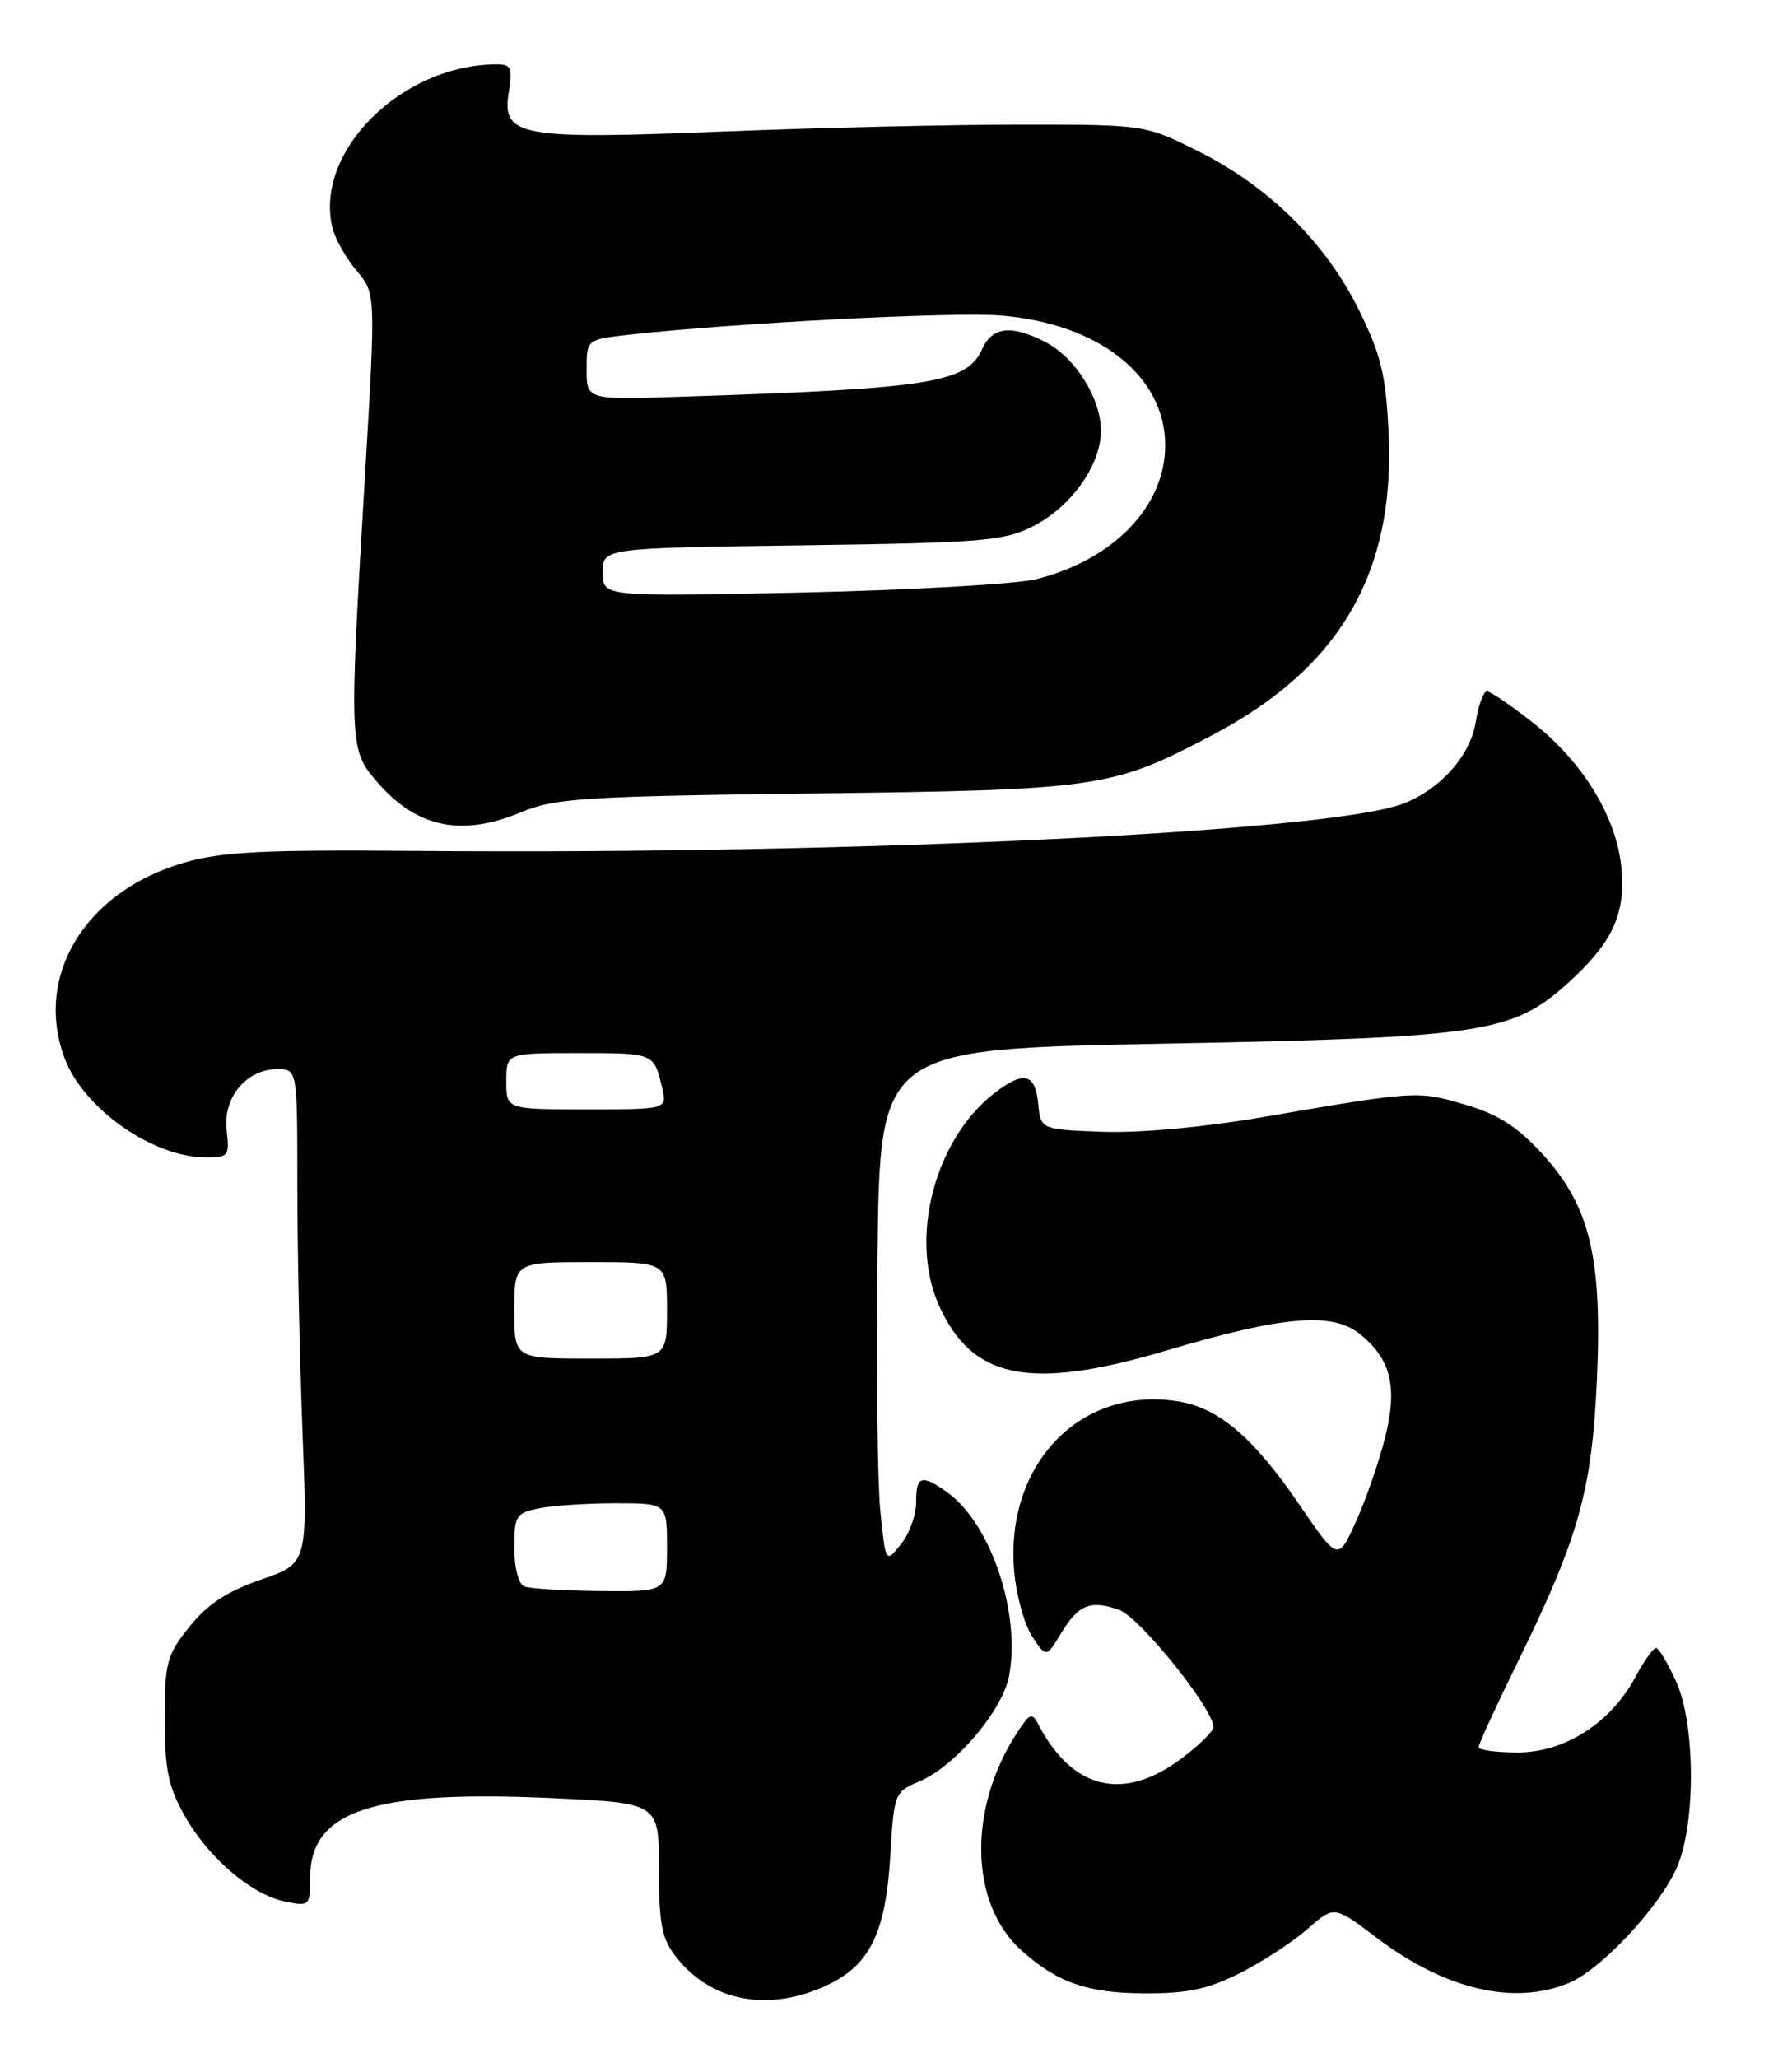 <?xml version="1.0" encoding="UTF-8" standalone="no"?>
<!DOCTYPE svg PUBLIC "-//W3C//DTD SVG 1.1//EN" "http://www.w3.org/Graphics/SVG/1.1/DTD/svg11.dtd" >
<svg xmlns="http://www.w3.org/2000/svg" xmlns:xlink="http://www.w3.org/1999/xlink" version="1.1" viewBox="0 0 223 256">
 <g >
 <path fill="currentColor"
d=" M 102.68 247.06 C 108.23 244.54 110.22 240.54 110.80 230.71 C 111.25 223.10 111.33 222.89 114.38 221.61 C 118.84 219.75 124.76 212.80 125.57 208.48 C 127.05 200.57 123.25 189.39 117.76 185.55 C 114.65 183.37 114.00 183.60 114.00 186.89 C 114.00 188.48 113.15 190.83 112.10 192.12 C 110.21 194.46 110.21 194.46 109.55 187.98 C 109.19 184.42 109.03 170.03 109.20 156.00 C 109.50 130.50 109.50 130.50 144.73 129.83 C 184.54 129.07 188.21 128.52 195.11 122.29 C 200.67 117.26 202.32 113.70 201.77 107.94 C 201.16 101.66 197.04 94.87 190.86 89.98 C 188.09 87.79 185.47 86.00 185.04 86.00 C 184.61 86.00 183.98 87.71 183.65 89.79 C 182.98 94.01 179.21 98.23 174.55 99.99 C 165.28 103.49 106.70 106.31 52.50 105.86 C 32.44 105.69 27.56 105.94 22.75 107.36 C 10.54 110.96 4.20 121.46 8.06 131.68 C 10.41 137.91 18.98 143.93 25.55 143.98 C 28.43 144.00 28.58 143.81 28.20 140.60 C 27.73 136.52 30.65 133.00 34.50 133.00 C 37.00 133.00 37.00 133.00 37.00 147.34 C 37.00 155.23 37.29 169.06 37.64 178.09 C 38.28 194.50 38.28 194.50 32.47 196.50 C 28.26 197.95 25.82 199.56 23.58 202.35 C 20.74 205.89 20.50 206.79 20.50 213.85 C 20.51 220.16 20.94 222.27 23.00 225.91 C 25.98 231.17 31.34 235.72 35.55 236.56 C 38.50 237.15 38.60 237.05 38.60 233.56 C 38.60 225.16 46.53 222.61 69.23 223.70 C 82.00 224.31 82.00 224.31 82.00 232.52 C 82.00 239.42 82.34 241.17 84.17 243.48 C 88.46 248.95 95.52 250.31 102.68 247.06 Z  M 154.27 245.46 C 157.05 244.06 160.84 241.59 162.68 239.98 C 166.02 237.04 166.02 237.04 171.26 241.01 C 179.84 247.51 188.43 249.53 195.28 246.65 C 199.32 244.95 206.65 237.06 208.72 232.19 C 211.04 226.74 210.97 214.49 208.60 209.22 C 207.55 206.90 206.42 205.00 206.08 205.00 C 205.73 205.00 204.56 206.65 203.48 208.67 C 200.42 214.35 194.70 218.00 188.85 218.00 C 186.18 218.00 184.00 217.70 184.00 217.33 C 184.00 216.96 186.23 212.12 188.95 206.58 C 196.48 191.23 198.12 185.36 198.73 171.44 C 199.39 156.26 197.83 149.94 191.81 143.41 C 188.74 140.08 186.35 138.58 182.22 137.38 C 176.37 135.67 176.25 135.68 157.17 138.96 C 149.77 140.23 141.77 140.96 137.17 140.79 C 129.50 140.50 129.50 140.50 129.19 137.25 C 128.82 133.47 127.34 133.16 123.63 136.07 C 116.31 141.83 113.14 154.01 116.81 162.30 C 120.93 171.61 128.17 173.05 145.28 167.96 C 159.55 163.72 165.74 163.18 169.15 165.89 C 173.13 169.04 173.97 172.54 172.32 178.99 C 171.55 182.00 169.93 186.66 168.71 189.34 C 166.50 194.21 166.50 194.21 161.60 187.04 C 155.96 178.80 151.67 175.15 146.65 174.33 C 134.51 172.36 125.09 182.06 126.20 195.38 C 126.45 198.37 127.45 202.03 128.42 203.52 C 130.19 206.22 130.19 206.22 132.01 203.22 C 134.21 199.60 135.64 199.01 139.23 200.24 C 141.78 201.12 151.00 212.55 151.00 214.84 C 151.00 215.38 149.11 217.22 146.80 218.91 C 139.75 224.10 133.49 222.58 129.30 214.67 C 128.41 212.98 128.20 213.05 126.60 215.49 C 120.41 224.93 120.64 236.83 127.12 242.63 C 131.59 246.63 135.28 247.92 142.35 247.96 C 147.76 247.99 150.28 247.46 154.27 245.46 Z  M 64.81 101.05 C 69.05 99.28 72.57 99.06 101.50 98.70 C 136.83 98.26 138.41 98.02 151.00 91.37 C 166.75 83.06 173.62 71.24 172.80 53.87 C 172.46 46.64 171.87 44.17 169.13 38.61 C 165.02 30.26 157.97 23.26 149.26 18.89 C 142.50 15.50 142.50 15.50 127.00 15.50 C 118.47 15.50 101.83 15.89 90.00 16.36 C 64.61 17.38 62.42 16.98 63.31 11.48 C 63.80 8.48 63.60 8.00 61.88 8.00 C 49.96 8.00 39.01 18.92 41.39 28.42 C 41.73 29.75 43.07 32.12 44.38 33.68 C 46.76 36.51 46.76 36.51 45.43 59.00 C 43.41 93.10 43.42 93.26 47.10 97.46 C 51.94 102.98 57.49 104.10 64.81 101.05 Z  M 65.25 197.34 C 64.52 197.04 64.00 195.04 64.00 192.54 C 64.00 188.53 64.21 188.21 67.12 187.62 C 68.84 187.28 73.12 187.00 76.62 187.00 C 83.00 187.00 83.00 187.00 83.00 192.50 C 83.00 198.00 83.00 198.00 74.75 197.92 C 70.21 197.88 65.94 197.62 65.25 197.34 Z  M 64.00 163.00 C 64.00 157.00 64.00 157.00 73.50 157.00 C 83.00 157.00 83.00 157.00 83.00 163.00 C 83.00 169.00 83.00 169.00 73.50 169.00 C 64.00 169.00 64.00 169.00 64.00 163.00 Z  M 63.00 134.50 C 63.00 131.00 63.00 131.00 71.94 131.00 C 81.41 131.00 81.36 130.98 82.38 135.25 C 83.04 138.00 83.04 138.00 73.02 138.00 C 63.00 138.00 63.00 138.00 63.00 134.50 Z  M 75.00 71.21 C 75.00 68.18 75.00 68.18 99.75 67.84 C 122.10 67.53 124.89 67.31 128.49 65.50 C 133.26 63.11 137.00 57.87 137.00 53.60 C 136.99 49.53 133.84 44.49 130.09 42.55 C 125.85 40.36 123.49 40.62 122.21 43.44 C 120.30 47.64 115.81 48.35 84.75 49.35 C 73.00 49.74 73.00 49.74 73.00 45.98 C 73.00 42.23 73.00 42.23 78.25 41.64 C 91.36 40.18 118.59 38.77 124.53 39.25 C 136.72 40.23 145.00 46.76 145.00 55.40 C 144.99 62.98 138.61 69.61 129.00 72.04 C 126.53 72.66 113.36 73.41 99.75 73.71 C 75.00 74.24 75.00 74.24 75.00 71.21 Z "/>
</g>
</svg>